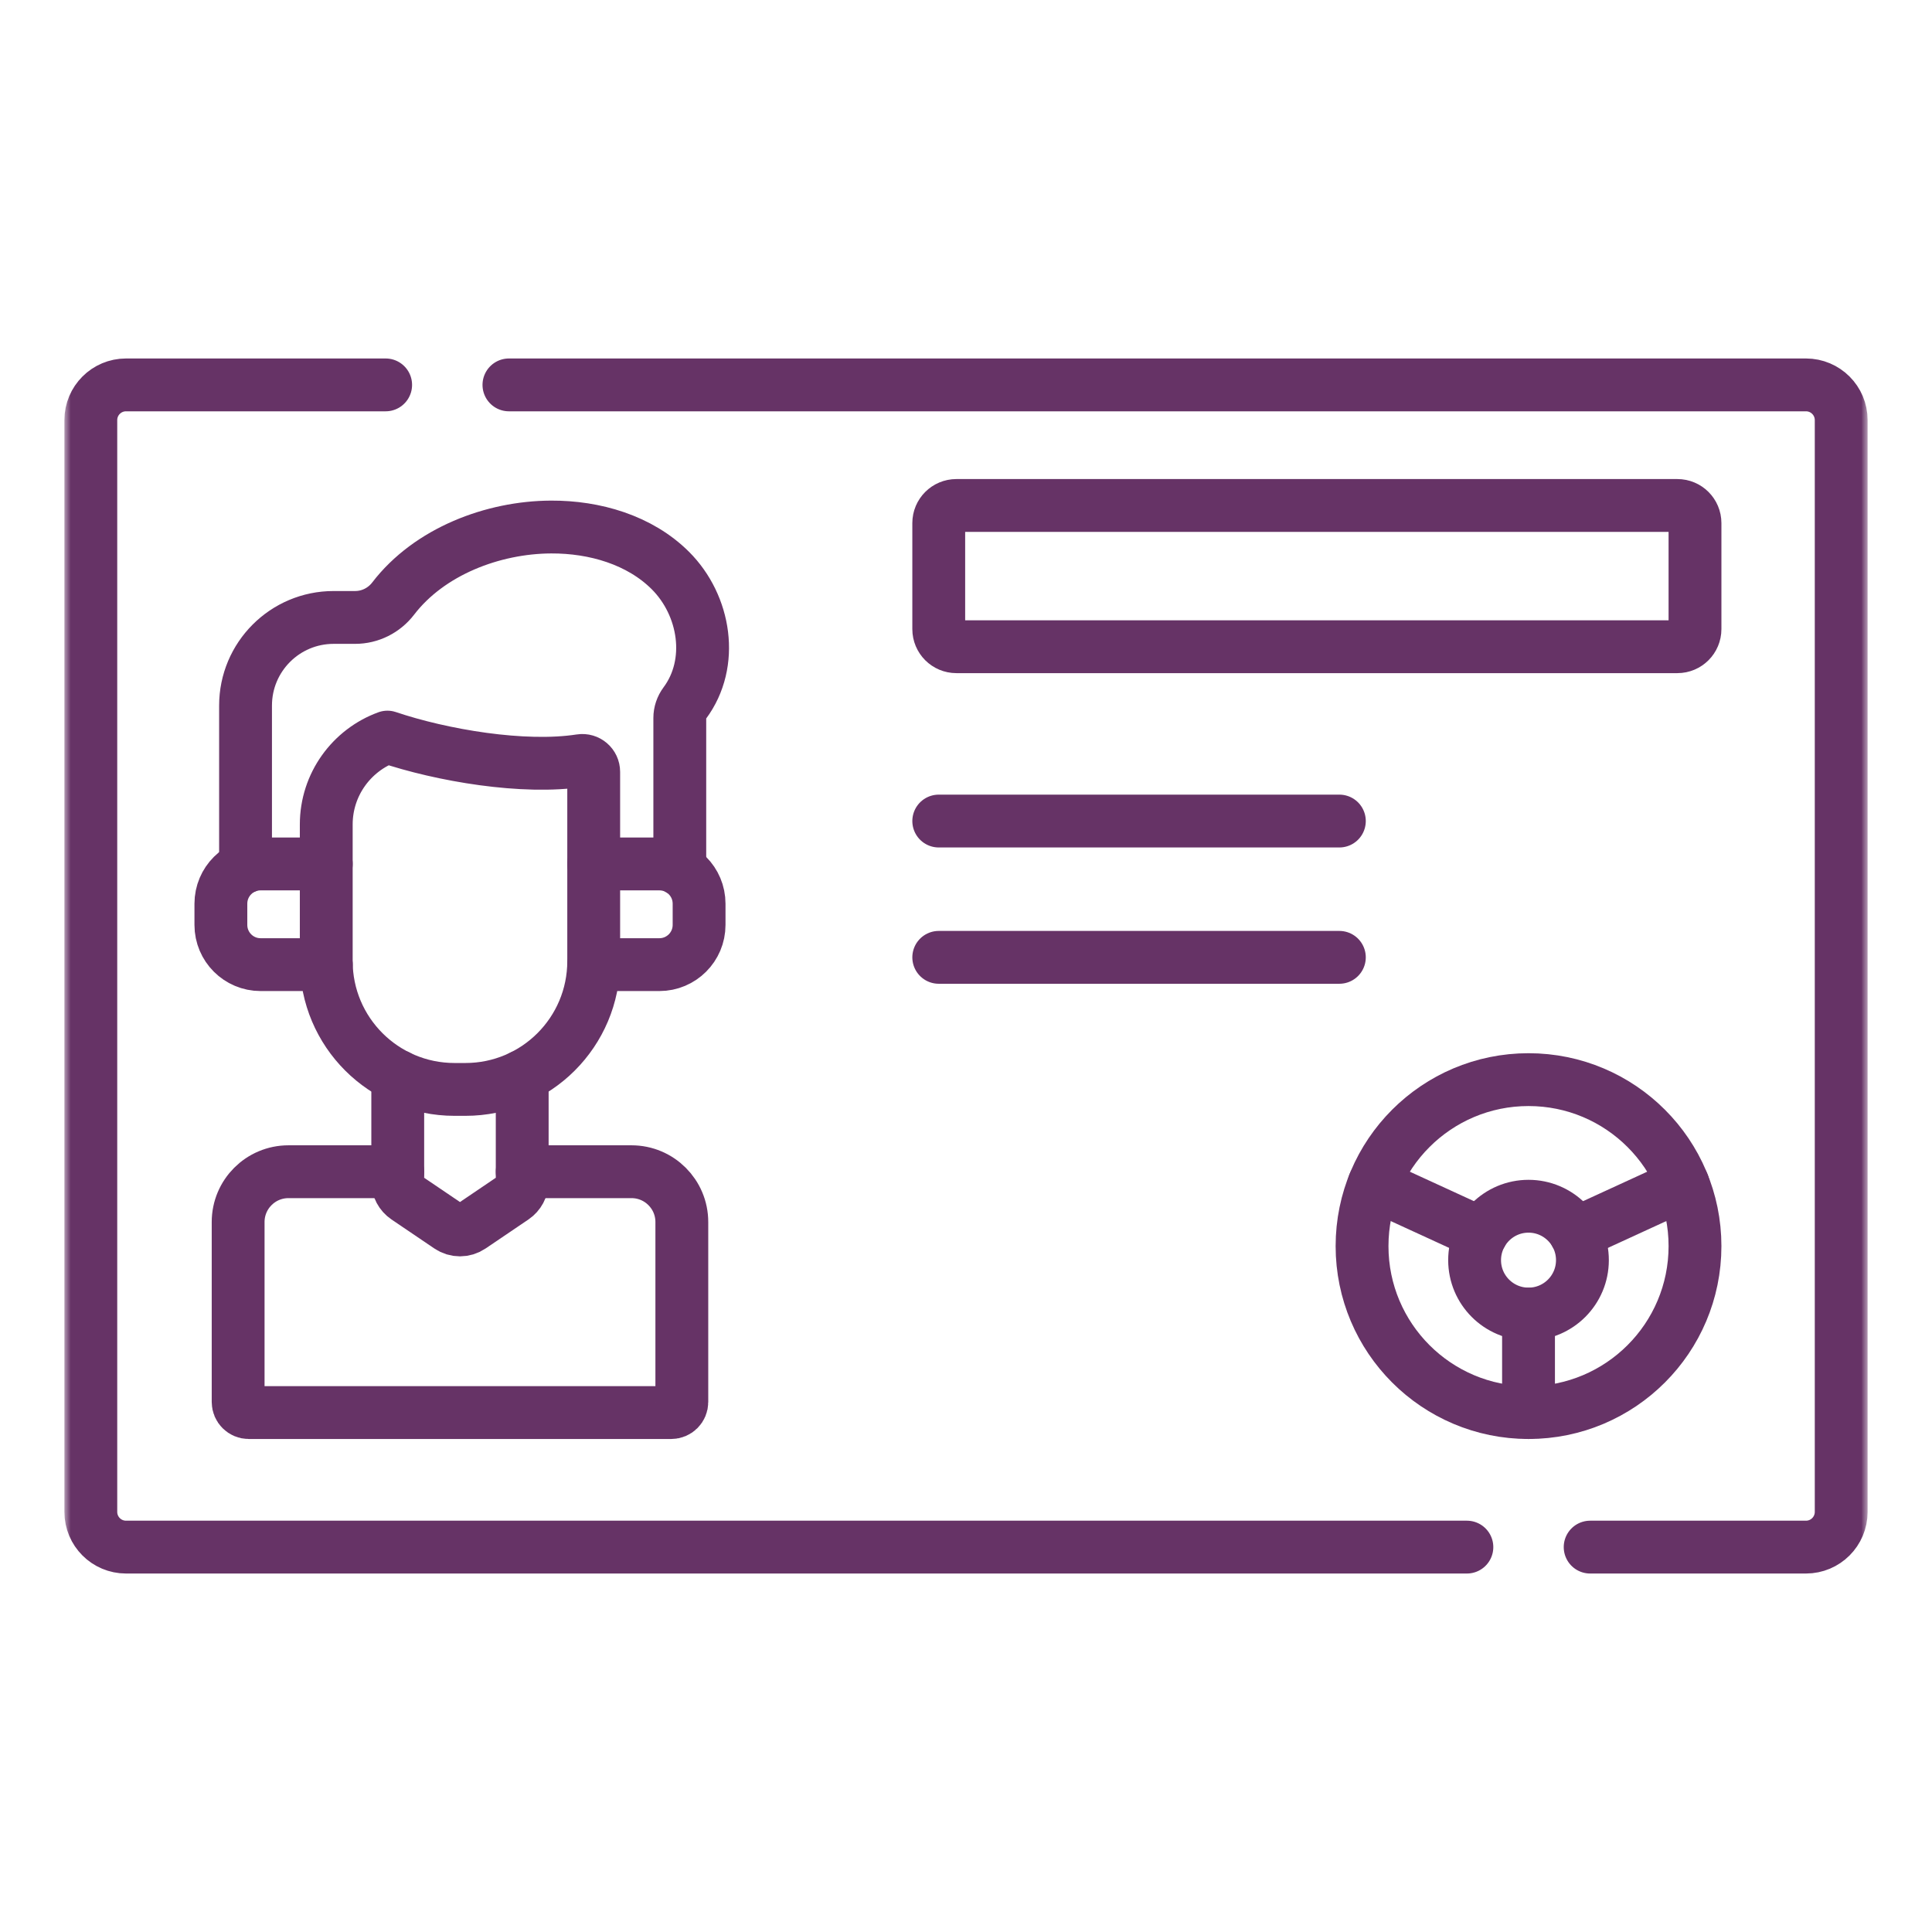 <svg width="150" height="150" viewBox="0 0 150 150" fill="none" xmlns="http://www.w3.org/2000/svg">
<mask id="mask0_675_1683" style="mask-type:luminance" maskUnits="userSpaceOnUse" x="5" y="5" width="140" height="140">
<path d="M5 5H145V145H5V5Z" fill="white"/>
</mask>
<g mask="url(#mask0_675_1683)">
<path d="M123.459 120.117H140.215C141.726 120.117 142.95 118.893 142.95 117.383V32.617C142.95 31.107 141.726 29.883 140.215 29.883H39.513" stroke="#663366" stroke-width="4.102" stroke-miterlimit="10" stroke-linecap="round" stroke-linejoin="round"/>
<path d="M29.942 29.883H9.785C8.275 29.883 7.051 31.107 7.051 32.617V117.383C7.051 118.893 8.275 120.117 9.785 120.117H113.889" stroke="#663366" stroke-width="4.102" stroke-miterlimit="10" stroke-linecap="round" stroke-linejoin="round"/>
<path d="M40.545 90.972H49.029C51.187 90.972 52.937 92.719 52.937 94.879V108.852C52.937 109.303 52.57 109.672 52.116 109.672H19.31C18.856 109.672 18.489 109.303 18.489 108.852V94.879C18.489 92.719 20.239 90.972 22.397 90.972H30.881" stroke="#663366" stroke-width="4.102" stroke-miterlimit="10" stroke-linecap="round" stroke-linejoin="round"/>
<path d="M52.779 67.516V55.739C52.779 55.323 52.918 54.921 53.164 54.587C55.477 51.481 54.75 47 52.054 44.301C49.664 41.914 46.161 40.902 42.784 40.918C38.273 40.938 33.332 42.813 30.526 46.472C29.82 47.393 28.733 47.938 27.573 47.938H25.902C22.126 47.938 19.064 51 19.064 54.779V67.308" stroke="#663366" stroke-width="4.102" stroke-miterlimit="10" stroke-linecap="round" stroke-linejoin="round"/>
<path d="M40.544 83.556V91.734C40.544 92.232 40.295 92.697 39.882 92.979L36.555 95.232C36.046 95.579 35.379 95.579 34.87 95.232L31.543 92.979C31.129 92.697 30.881 92.232 30.881 91.734V83.553" stroke="#663366" stroke-width="4.102" stroke-miterlimit="10" stroke-linecap="round" stroke-linejoin="round"/>
<path d="M46.096 67.077H51.192C52.896 67.077 54.277 68.458 54.277 70.164V71.81C54.277 73.514 52.896 74.894 51.192 74.894H46.093" stroke="#663366" stroke-width="4.102" stroke-miterlimit="10" stroke-linecap="round" stroke-linejoin="round"/>
<path d="M25.331 67.077H20.234C18.53 67.077 17.149 68.458 17.149 70.164V71.81C17.149 73.514 18.53 74.894 20.234 74.894H25.334" stroke="#663366" stroke-width="4.102" stroke-miterlimit="10" stroke-linecap="round" stroke-linejoin="round"/>
<path d="M46.095 59.925V74.623C46.095 80.124 41.636 84.582 36.136 84.582H35.288C29.787 84.582 25.33 80.123 25.33 74.623V64.011C25.33 60.894 27.31 58.237 30.08 57.228C34.292 58.651 40.661 59.737 45.078 59.051C45.613 58.967 46.095 59.383 46.095 59.925Z" stroke="#663366" stroke-width="4.102" stroke-miterlimit="10" stroke-linecap="round" stroke-linejoin="round"/>
<path d="M72.884 40.612V48.844C72.884 49.599 73.496 50.211 74.251 50.211H130.232C130.987 50.211 131.599 49.599 131.599 48.844V40.612C131.599 39.857 130.987 39.245 130.232 39.245H74.251C73.496 39.245 72.884 39.857 72.884 40.612Z" stroke="#663366" stroke-width="4.102" stroke-miterlimit="10" stroke-linecap="round" stroke-linejoin="round"/>
<path d="M72.884 63.746H103.988" stroke="#663366" stroke-width="4.102" stroke-miterlimit="10" stroke-linecap="round" stroke-linejoin="round"/>
<path d="M72.884 74.328H103.988" stroke="#663366" stroke-width="4.102" stroke-miterlimit="10" stroke-linecap="round" stroke-linejoin="round"/>
<path d="M118.674 83.822C111.536 83.822 105.749 89.609 105.749 96.747C105.749 103.885 111.536 109.672 118.674 109.672C125.812 109.672 131.599 103.885 131.599 96.747C131.599 89.609 125.812 83.822 118.674 83.822Z" stroke="#663366" stroke-width="4.102" stroke-miterlimit="10" stroke-linecap="round" stroke-linejoin="round"/>
<path d="M118.674 109.672V102.027" stroke="#663366" stroke-width="4.102" stroke-miterlimit="10" stroke-linecap="round" stroke-linejoin="round"/>
<path d="M130.678 91.946L122.321 95.785" stroke="#663366" stroke-width="4.102" stroke-miterlimit="10" stroke-linecap="round" stroke-linejoin="round"/>
<path d="M115.026 95.785L106.67 91.946" stroke="#663366" stroke-width="4.102" stroke-miterlimit="10" stroke-linecap="round" stroke-linejoin="round"/>
<path d="M118.674 93.652C116.362 93.652 114.488 95.526 114.488 97.838C114.488 100.149 116.362 102.023 118.674 102.023C120.985 102.023 122.859 100.149 122.859 97.838C122.859 95.526 120.985 93.652 118.674 93.652Z" stroke="#663366" stroke-width="4.102" stroke-miterlimit="10" stroke-linecap="round" stroke-linejoin="round"/>
</g>
</svg>
